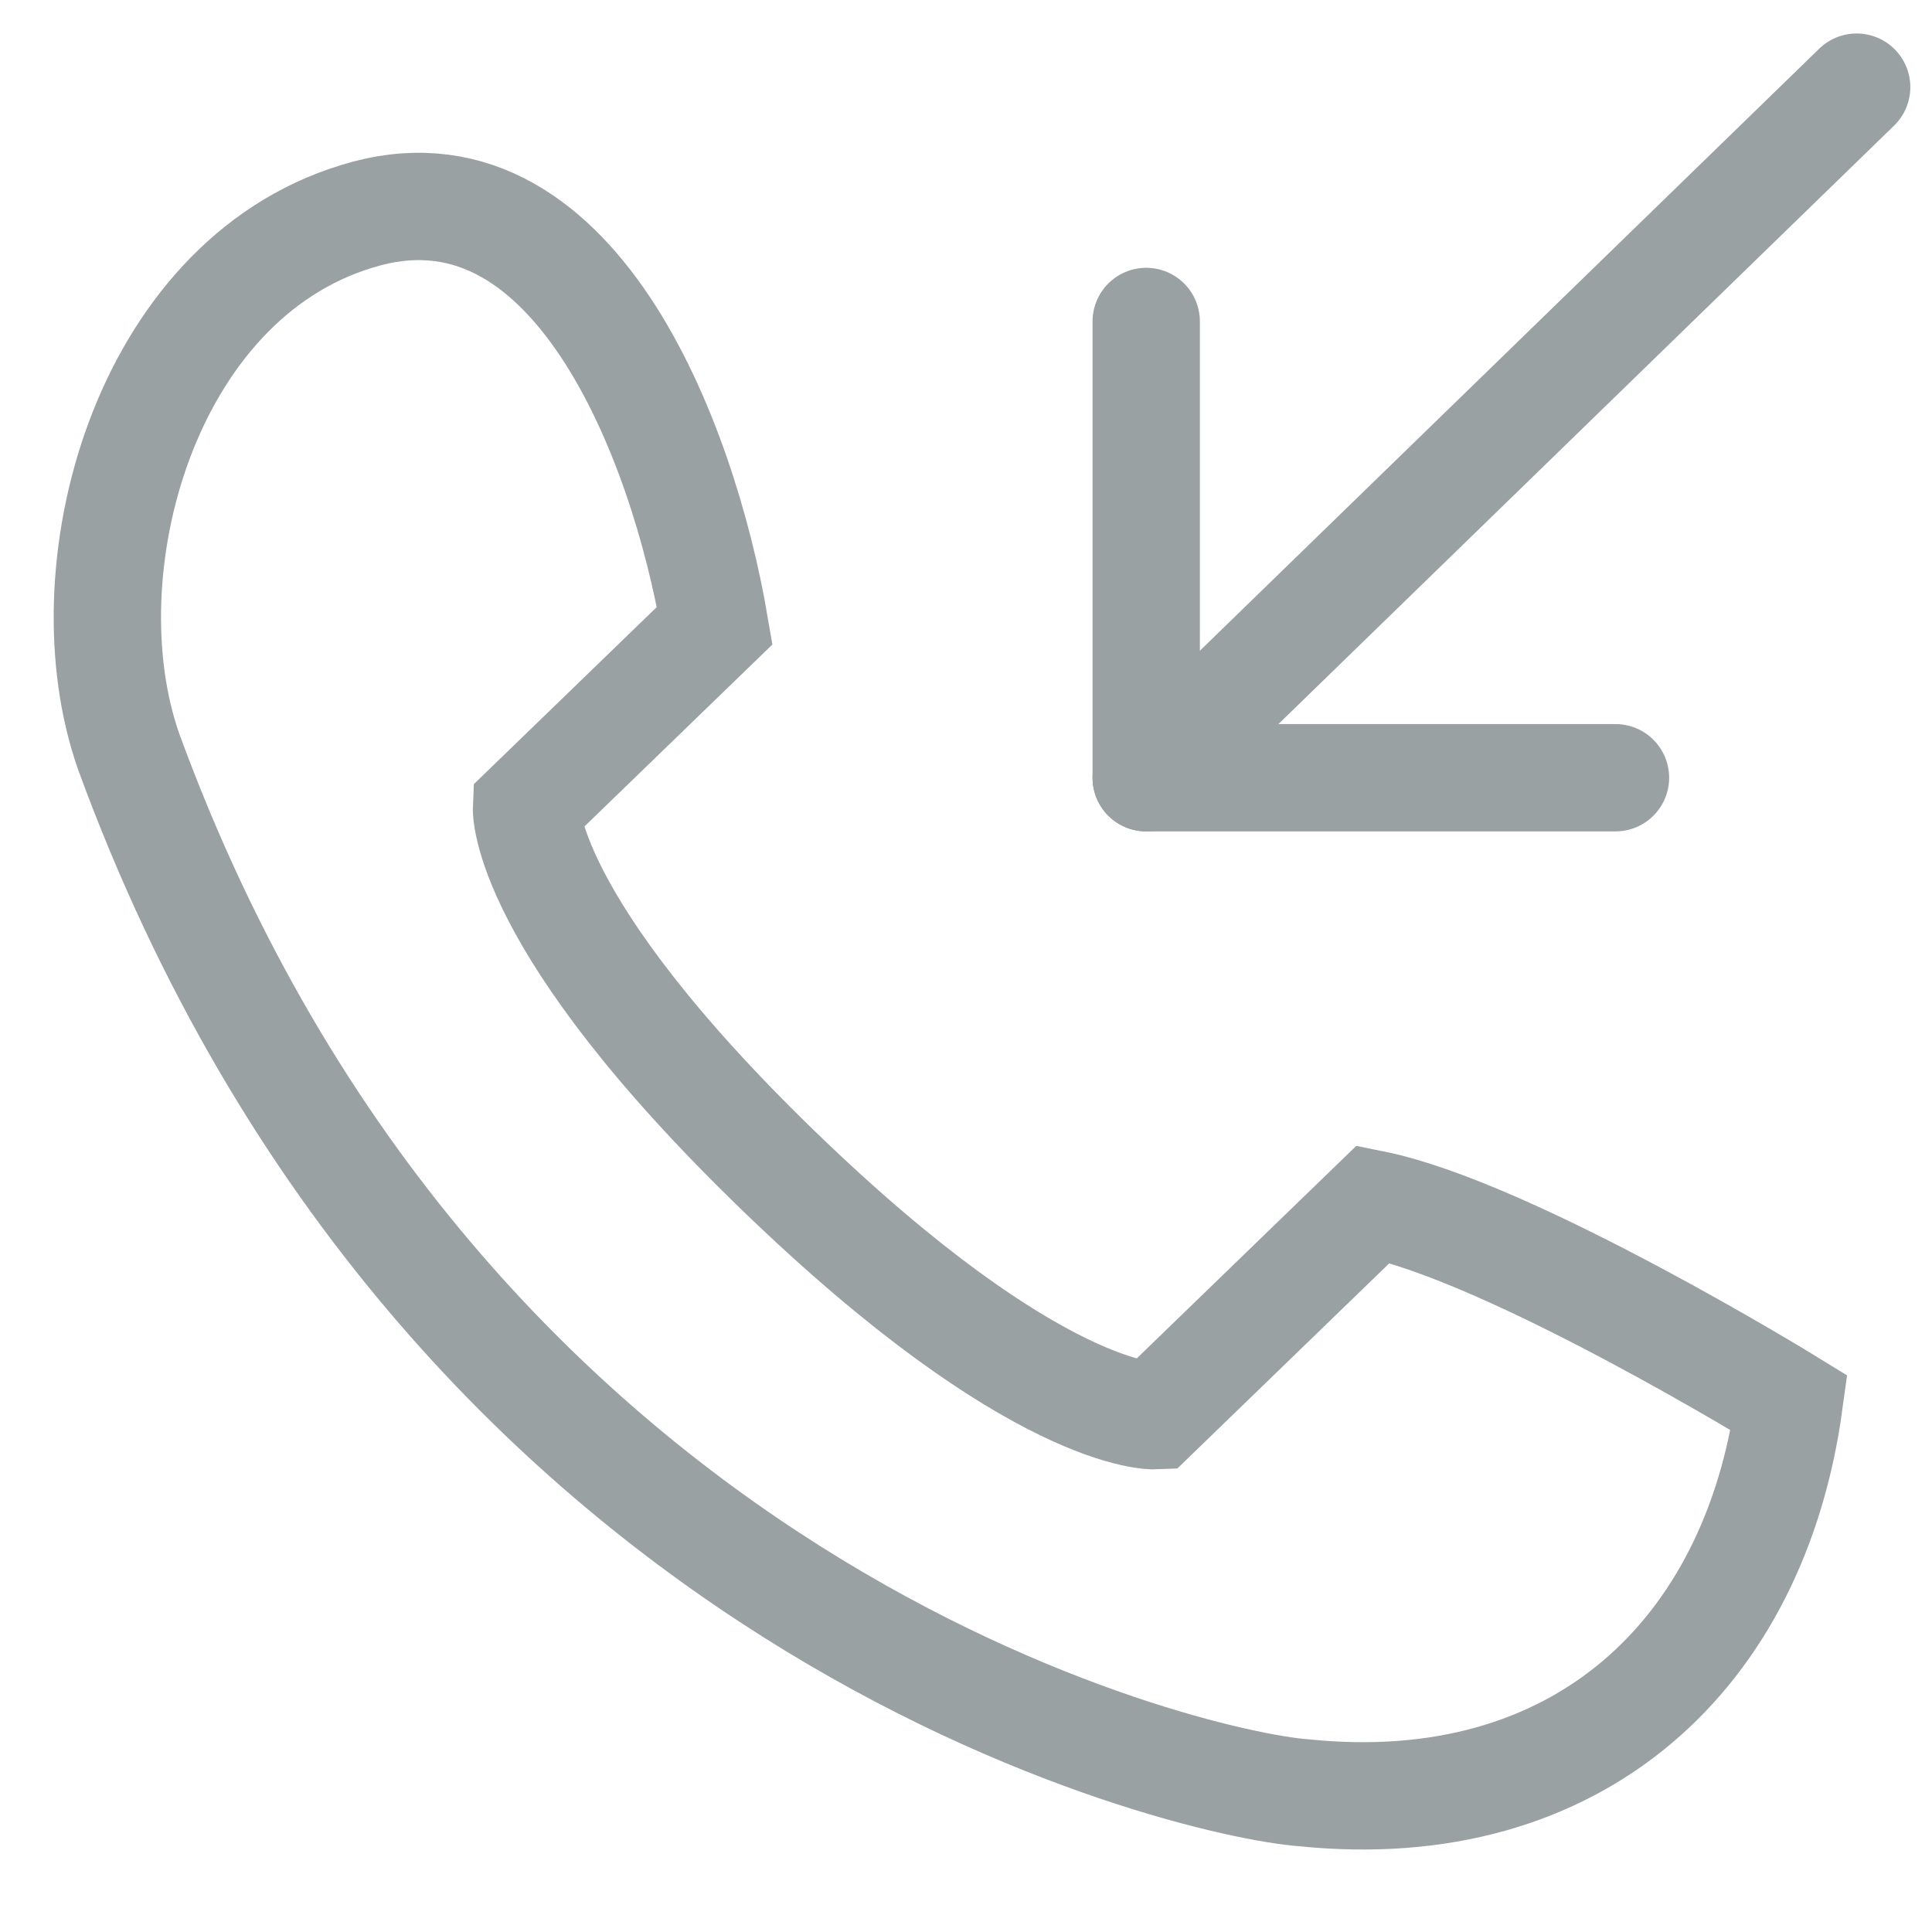 <?xml version="1.0" encoding="UTF-8" standalone="no"?>
<svg width="18px" height="18px" viewBox="0 0 18 18" version="1.1" xmlns="http://www.w3.org/2000/svg" xmlns:xlink="http://www.w3.org/1999/xlink">
    <!-- Generator: sketchtool 40.1 (33804) - http://www.bohemiancoding.com/sketch -->
    <title>0549F143-6E84-43B1-90F8-79BC1B5AE0E8</title>
    <desc>Created with sketchtool.</desc>
    <defs></defs>
    <g id="Page-1" stroke="none" stroke-width="1" fill="none" fill-rule="evenodd">
        <g id="Settings" transform="translate(-344, -632)" stroke="#99A1A3">
            <g id="Forward-icon" transform="translate(345, 632)">
                <path d="M9.758,13.19 C9.758,13.19 8.661,13.236 6.258,10.912 C3.856,8.589 3.905,7.527 3.905,7.527 L5.659,5.829 C5.366,4.108 4.337,1.387 2.324,2.016 C0.34,2.62 -0.393,5.327 0.2,7.006 C3.128,15.008 10.083,16.626 11.149,16.703 C13.705,16.964 15.348,15.414 15.669,13.069 C15.669,13.069 13.085,11.479 11.795,11.218 L9.758,13.19 L9.758,13.19 Z" id="Incoming-Call-Icon"></path>
                <path d="M9.679,7.246 L16.298,0.812" id="Stroke-424" stroke-linecap="round" stroke-linejoin="round"></path>
                <polyline id="Stroke-425" stroke-linecap="round" stroke-linejoin="round" points="14.051 7.246 9.679 7.246 9.679 2.995"></polyline>
            </g>
        </g>
    </g>
</svg>